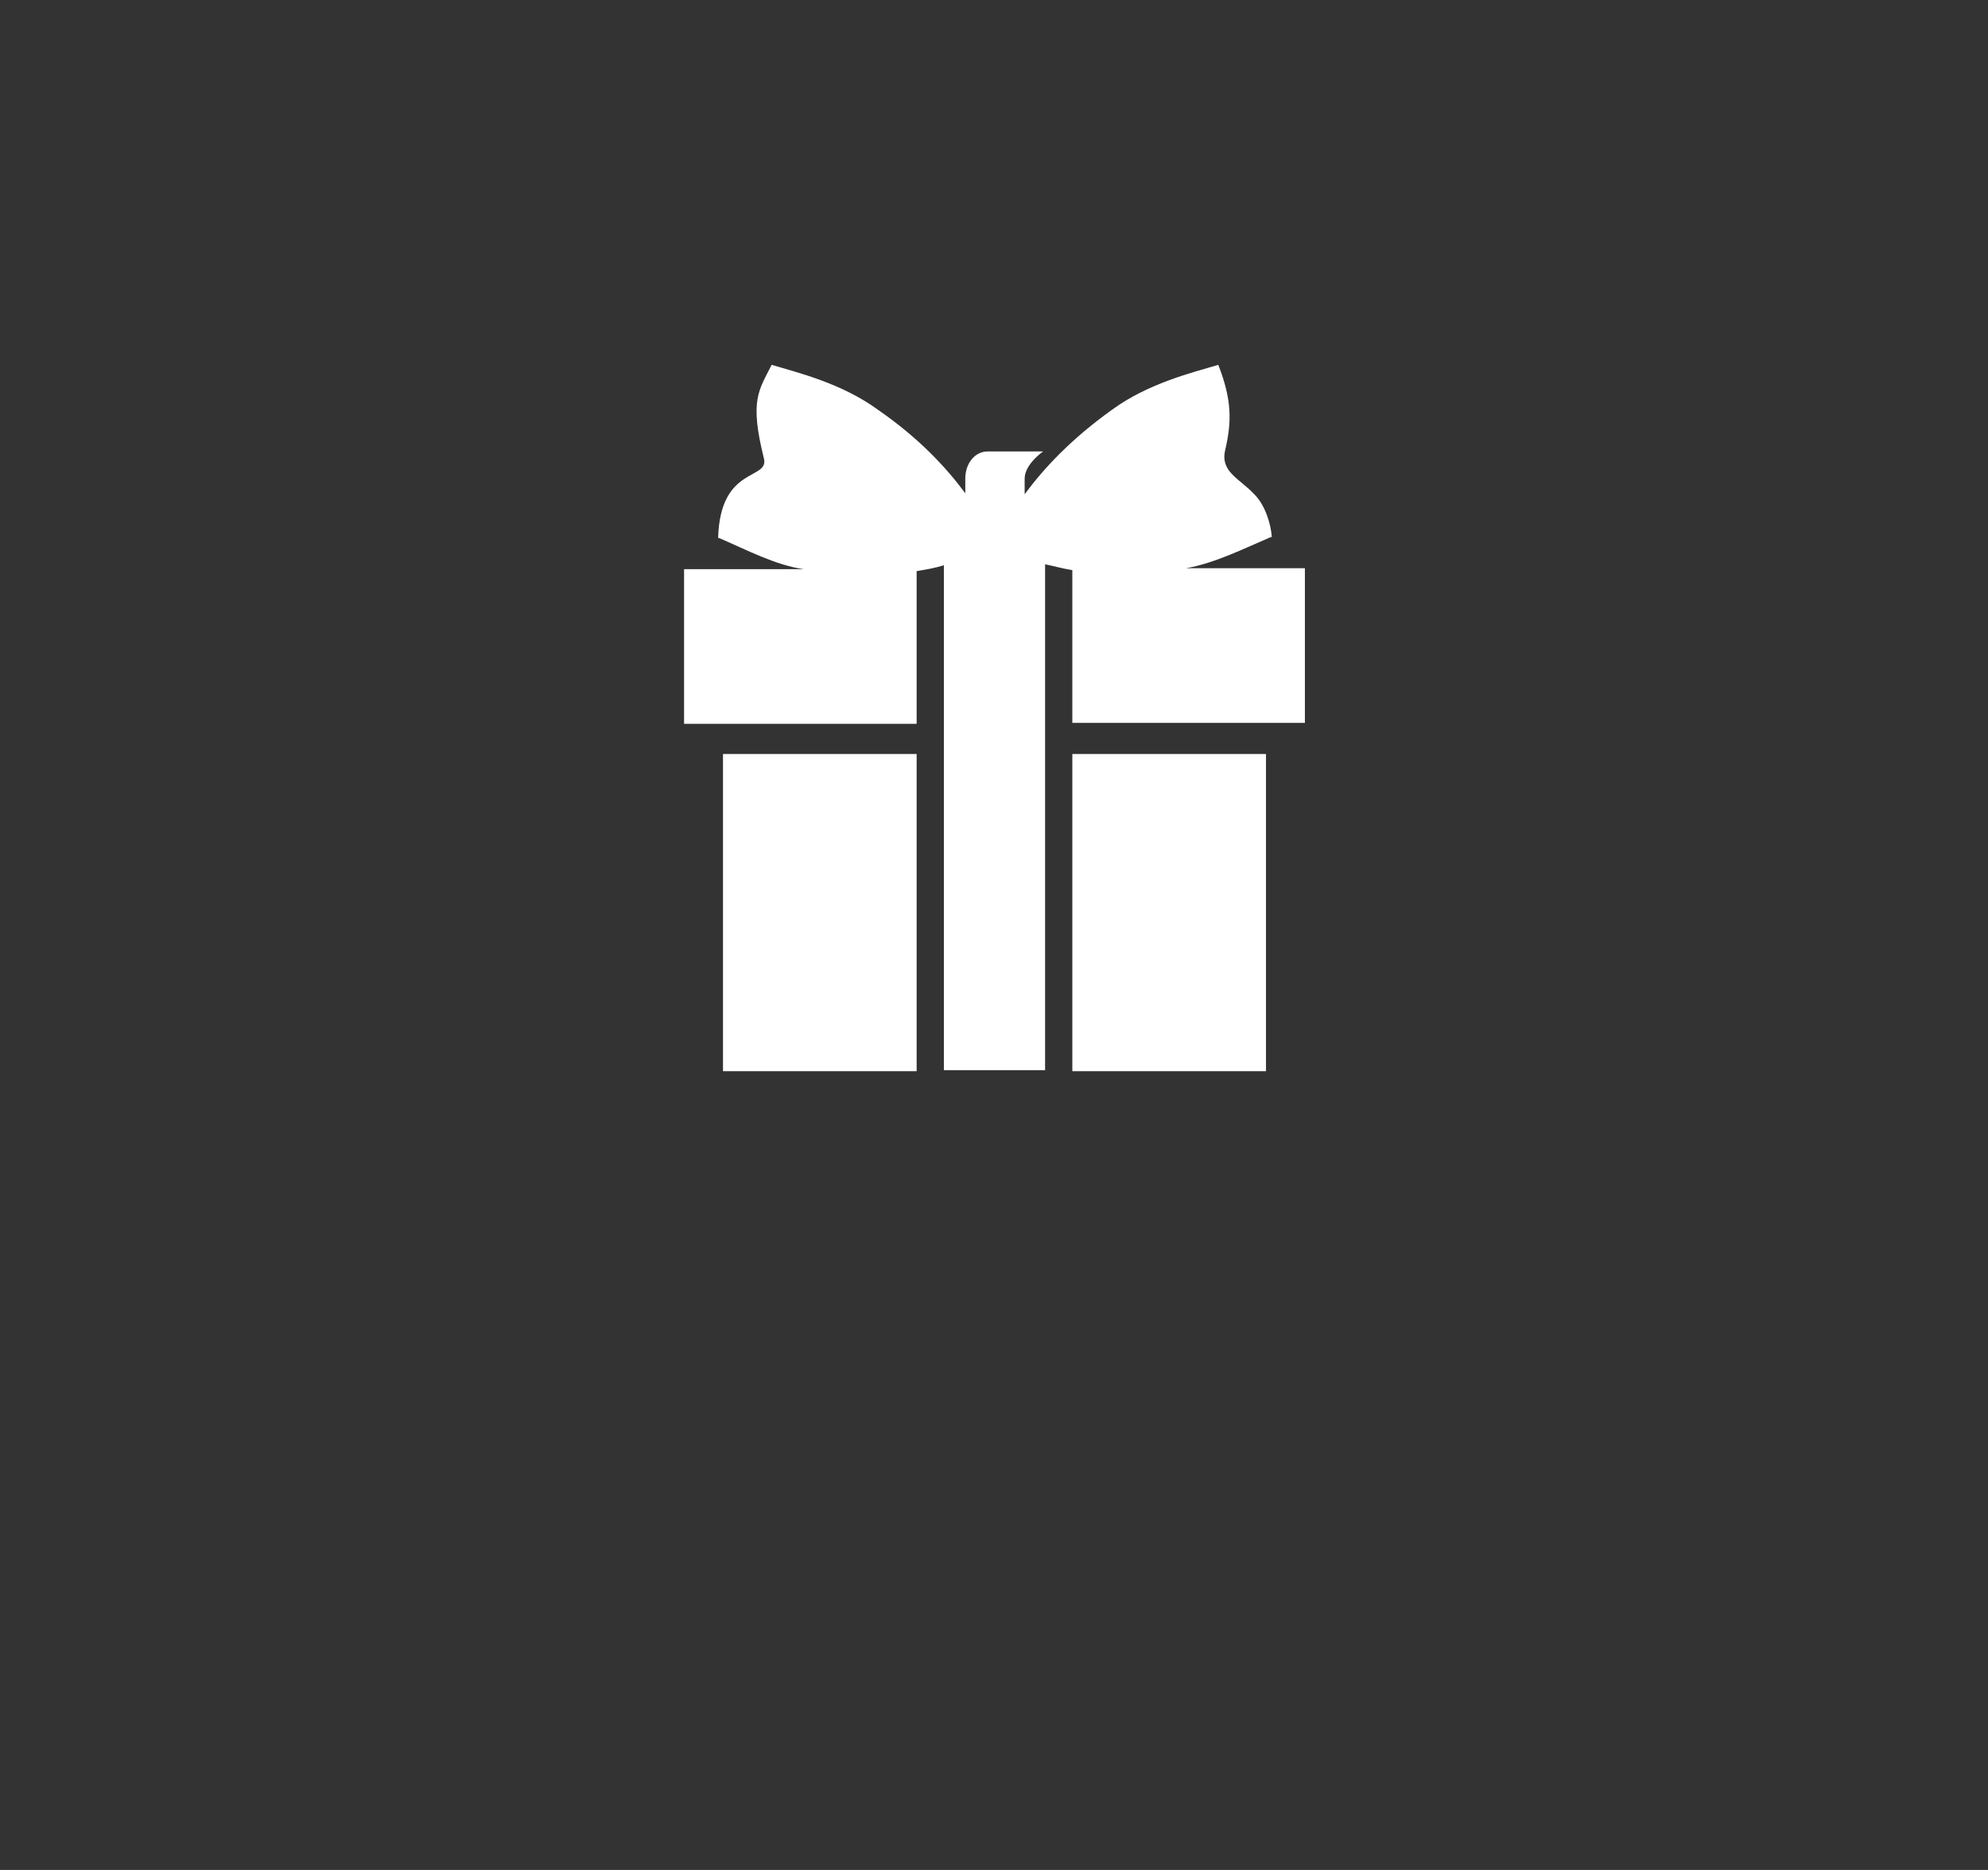<?xml version="1.0" encoding="utf-8"?>
<!-- Generator: Adobe Illustrator 19.1.0, SVG Export Plug-In . SVG Version: 6.00 Build 0)  -->
<svg version="1.2" baseProfile="tiny" id="Layer_1" xmlns="http://www.w3.org/2000/svg" xmlns:xlink="http://www.w3.org/1999/xlink"
	 x="0px" y="0px" viewBox="0 0 204.3 192.2" xml:space="preserve">
<rect x="0" y="0" width="204.3" height="192.2" fill="#333333" stroke="none"/>
<g>
	<rect x="74.3" y="77.5" fill="#FFFFFF" width="19.9" height="32.6"/>
	<rect x="110.2" y="77.5" fill="#FFFFFF" width="19.9" height="32.6"/>
	<path fill="#FFFFFF" d="M121.9,58.4c2.9-0.5,5.9-2,8.7-3.2c0,0,0,0,0.1,0c-0.1-1.4-0.7-3.3-1.8-4.4c-1.5-1.6-3.5-2.3-3-4.5
		c0.7-3,0.7-5.2-0.7-8.8c-2.7,0.8-7.2,1.9-10.9,4.6c-4.2,3-7,6-9,8.7v-1.6c0-1.5,1.9-2.8,1.9-2.8h-5.7c-1.3,0-2.3,1.2-2.3,2.8v1.5
		c-2-2.7-4.8-5.7-9-8.6c-3.7-2.7-8.2-3.8-10.9-4.6c-1.3,2.6-2.3,3.6-0.8,9.6c0.6,2.3-4.5,0.7-4.7,8.2c0,0,0,0,0.1,0
		c2.8,1.2,5.8,2.8,8.7,3.2H70.3v15.9h23.9V58.7c1.2-0.2,1.8-0.3,2.8-0.6v51.9h10.4V58c1,0.2,1.6,0.4,2.8,0.6v15.7h23.9V58.4H121.9z"
		/>
</g>
</svg>
